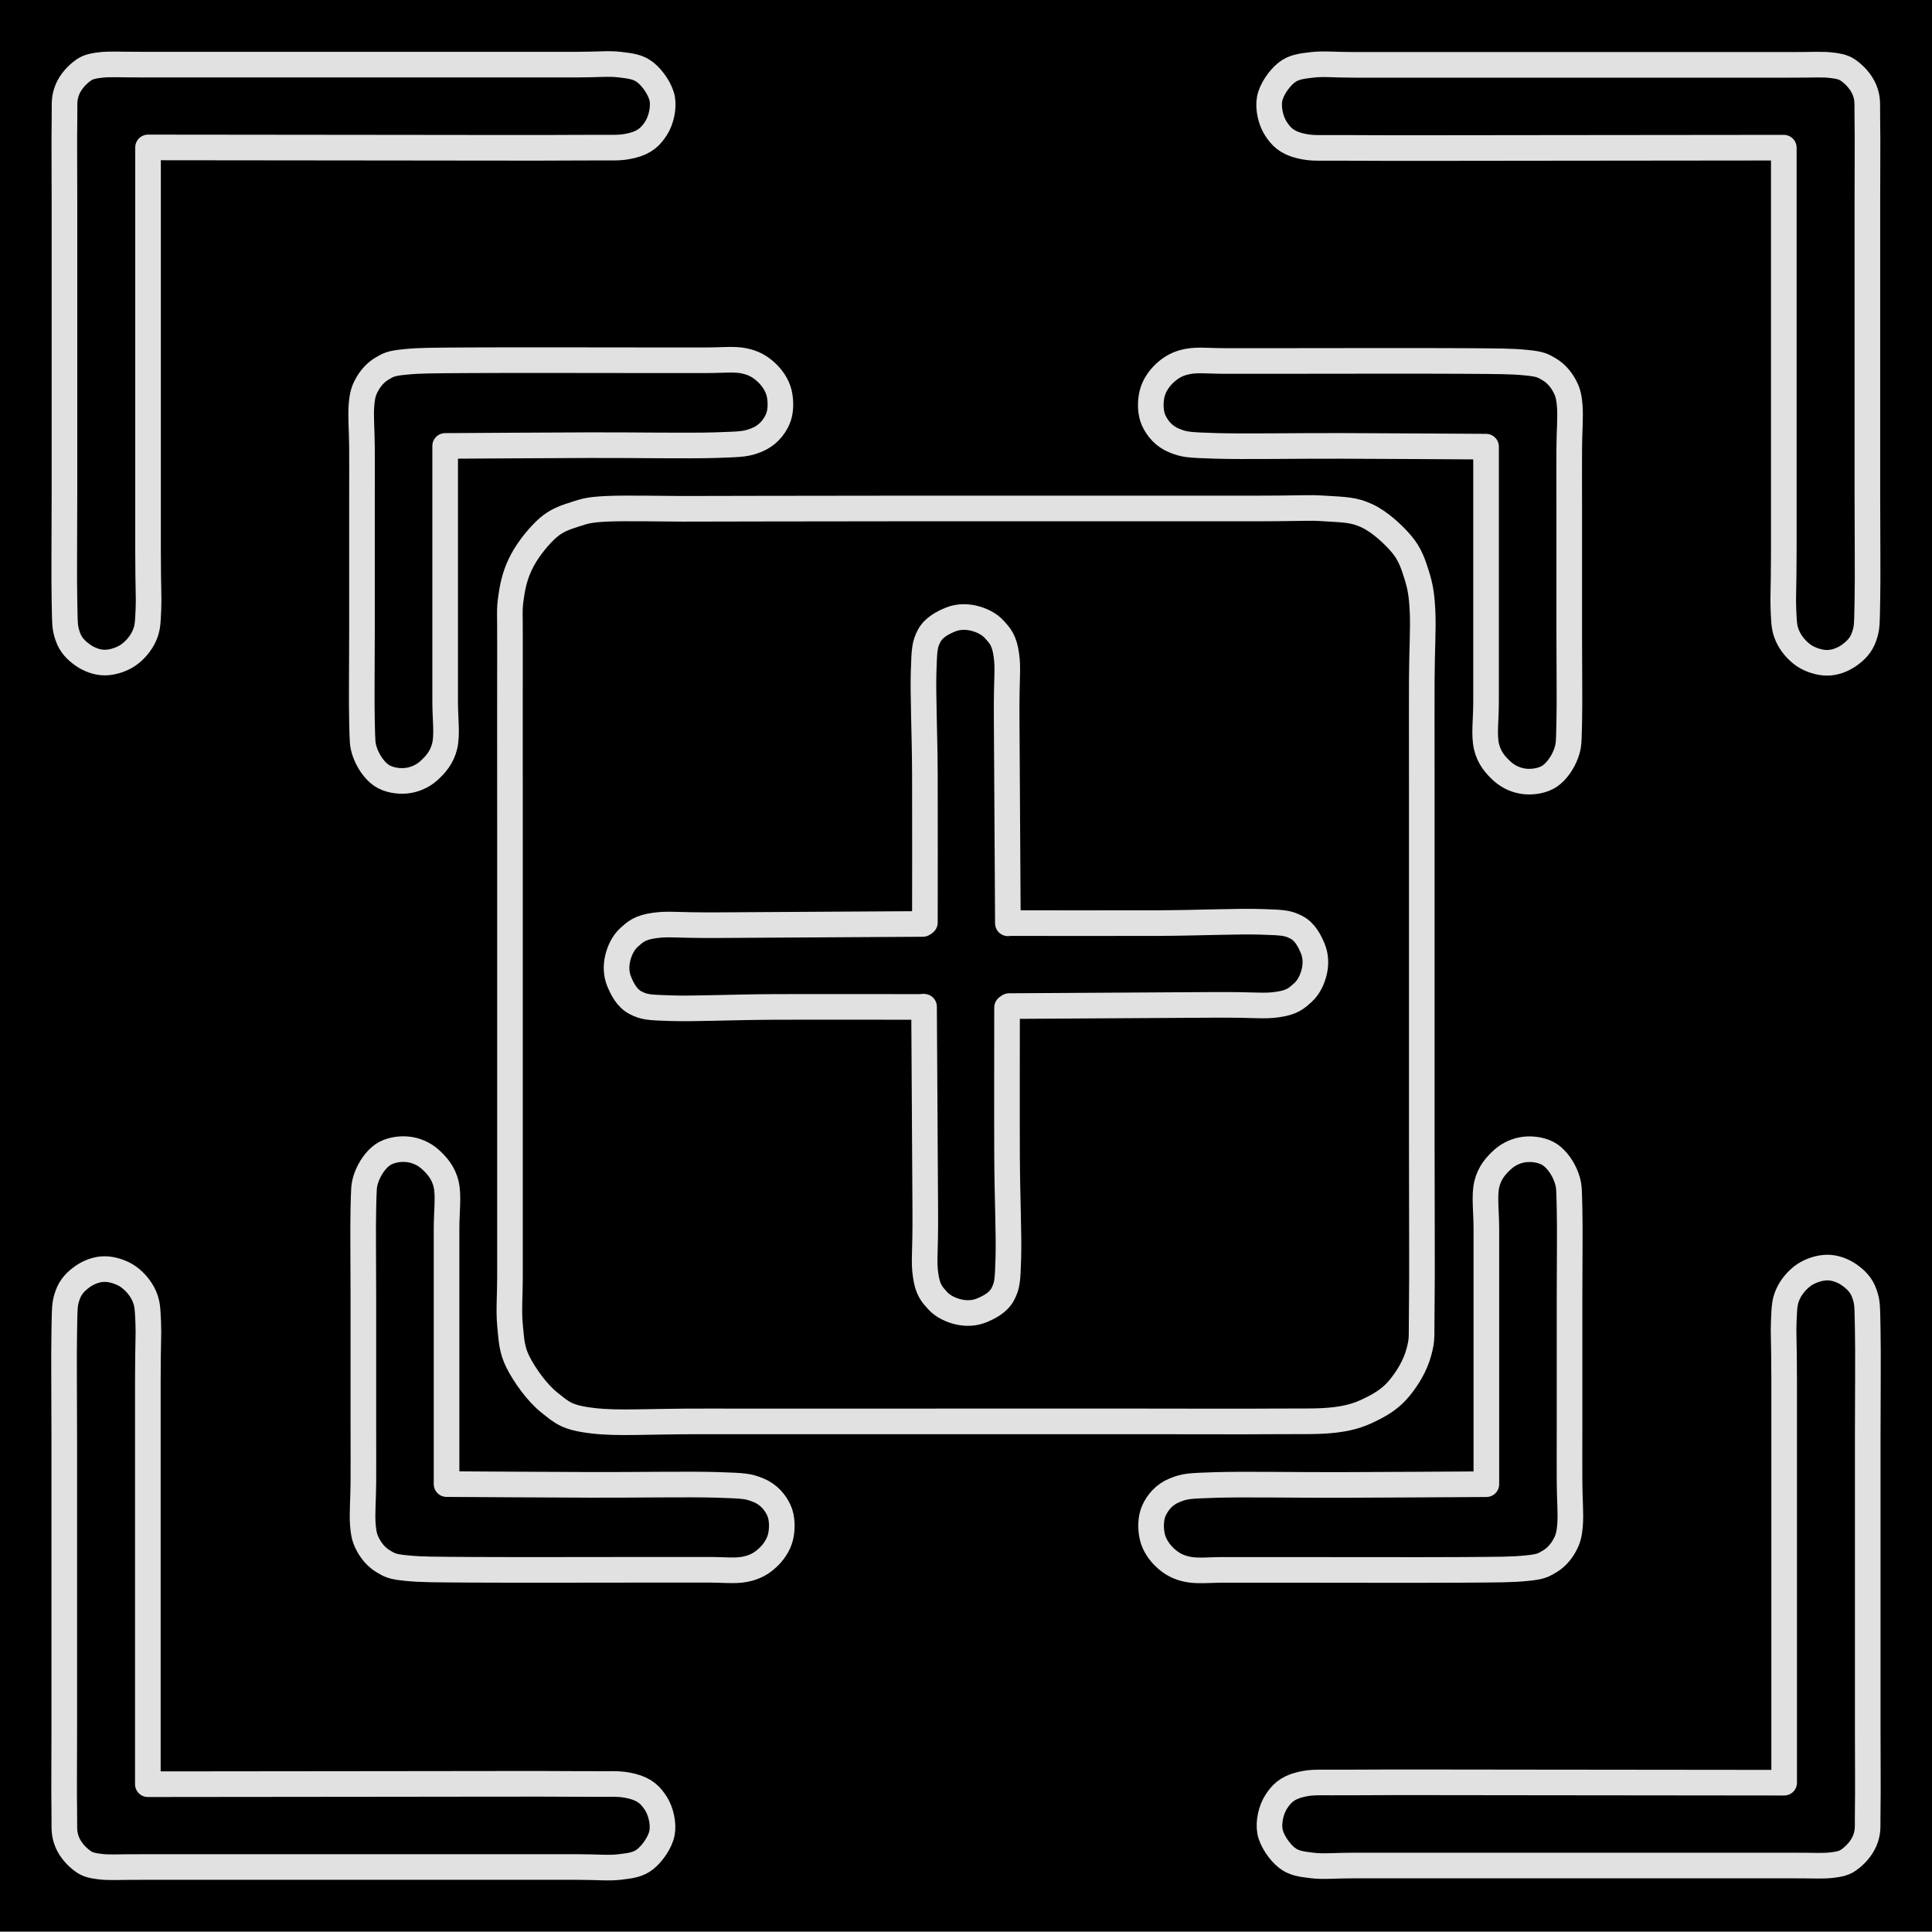 <svg version="1.1" xmlns="http://www.w3.org/2000/svg" viewBox="0 0 301.687 301.63" width="301.687" height="301.63" class="excalidraw-svg"><!-- svg-source:excalidraw --><defs><style class="style-fonts">
      </style></defs><rect x="0" y="0" width="301.687" height="301.63" fill="#000000"></rect><g stroke-linecap="round"><g transform="translate(23.116 23.021) rotate(0 33.619 33.757)"><path d="M0 0 C0 5.17, 0 20.57, 0 31.04 C0 41.51, -0.01 55.98, 0 62.83 C0.01 69.67, 0.15 69.86, 0.06 72.11 C-0.04 74.35, -0.06 75.08, -0.59 76.28 C-1.12 77.48, -2.11 78.61, -3.14 79.31 C-4.18 80, -5.61 80.45, -6.78 80.44 C-7.96 80.44, -9.25 79.95, -10.21 79.26 C-11.17 78.57, -12.08 77.73, -12.55 76.31 C-13.03 74.89, -12.97 74.49, -13.05 70.76 C-13.13 67.03, -13.05 60.67, -13.05 53.92 C-13.05 47.17, -13.05 37.85, -13.05 30.26 C-13.05 22.68, -13.05 14.1, -13.05 8.4 C-13.05 2.71, -13.1 -1.09, -13.05 -3.92 C-13 -6.76, -13.16 -7.32, -12.75 -8.61 C-12.34 -9.9, -11.44 -10.96, -10.59 -11.67 C-9.73 -12.37, -9.27 -12.64, -7.61 -12.85 C-5.96 -13.06, -5.01 -12.92, -0.68 -12.93 C3.65 -12.94, 9.33 -12.93, 18.38 -12.93 C27.43 -12.93, 45.5 -12.93, 53.6 -12.93 C61.7 -12.93, 63.64 -12.93, 66.98 -12.93 C70.32 -12.93, 71.88 -13.14, 73.66 -12.93 C75.45 -12.72, 76.59 -12.57, 77.69 -11.69 C78.8 -10.8, 80.01 -9.07, 80.29 -7.62 C80.56 -6.17, 80.12 -4.22, 79.33 -3 C78.55 -1.78, 77.65 -0.81, 75.57 -0.3 C73.48 0.2, 72.93 -0.02, 66.82 0.04 C60.7 0.09, 50 0.04, 38.86 0.04 C27.73 0.03, 6.48 0.01, 0 0 M0 0 C0 5.17, 0 20.57, 0 31.04 C0 41.51, -0.01 55.98, 0 62.83 C0.01 69.67, 0.15 69.86, 0.06 72.11 C-0.04 74.35, -0.06 75.08, -0.59 76.28 C-1.12 77.48, -2.11 78.61, -3.14 79.31 C-4.18 80, -5.61 80.45, -6.78 80.44 C-7.96 80.44, -9.25 79.95, -10.21 79.26 C-11.17 78.57, -12.08 77.73, -12.55 76.31 C-13.03 74.89, -12.97 74.49, -13.05 70.76 C-13.13 67.03, -13.05 60.67, -13.05 53.92 C-13.05 47.17, -13.05 37.85, -13.05 30.26 C-13.05 22.68, -13.05 14.1, -13.05 8.4 C-13.05 2.71, -13.1 -1.09, -13.05 -3.92 C-13 -6.76, -13.16 -7.32, -12.75 -8.61 C-12.34 -9.9, -11.44 -10.96, -10.59 -11.67 C-9.73 -12.37, -9.27 -12.64, -7.61 -12.85 C-5.96 -13.06, -5.01 -12.92, -0.68 -12.93 C3.65 -12.94, 9.33 -12.93, 18.38 -12.93 C27.43 -12.93, 45.5 -12.93, 53.6 -12.93 C61.7 -12.93, 63.64 -12.93, 66.98 -12.93 C70.32 -12.93, 71.88 -13.14, 73.66 -12.93 C75.45 -12.72, 76.59 -12.57, 77.69 -11.69 C78.8 -10.8, 80.01 -9.07, 80.29 -7.62 C80.56 -6.17, 80.12 -4.22, 79.33 -3 C78.55 -1.78, 77.65 -0.81, 75.57 -0.3 C73.48 0.2, 72.93 -0.02, 66.82 0.04 C60.7 0.09, 50 0.04, 38.86 0.04 C27.73 0.03, 6.48 0.01, 0 0" stroke="#E1E1E1" stroke-width="4" fill="none"></path></g></g><mask></mask><g stroke-linecap="round"><g transform="translate(23.086 278.609) rotate(0 33.619 -33.757)"><path d="M0 0 C0 -5.17, 0 -20.57, 0 -31.04 C0 -41.51, -0.01 -55.98, 0 -62.83 C0.01 -69.67, 0.15 -69.86, 0.06 -72.11 C-0.04 -74.35, -0.06 -75.08, -0.59 -76.28 C-1.12 -77.48, -2.11 -78.61, -3.14 -79.31 C-4.18 -80, -5.61 -80.45, -6.78 -80.44 C-7.96 -80.44, -9.25 -79.95, -10.21 -79.26 C-11.17 -78.57, -12.08 -77.73, -12.55 -76.31 C-13.03 -74.89, -12.97 -74.49, -13.05 -70.76 C-13.13 -67.03, -13.05 -60.67, -13.05 -53.92 C-13.05 -47.17, -13.05 -37.85, -13.05 -30.26 C-13.05 -22.68, -13.05 -14.1, -13.05 -8.4 C-13.05 -2.71, -13.1 1.09, -13.05 3.92 C-13 6.76, -13.16 7.32, -12.75 8.61 C-12.34 9.9, -11.44 10.96, -10.59 11.67 C-9.73 12.37, -9.27 12.64, -7.61 12.85 C-5.96 13.06, -5.01 12.92, -0.68 12.93 C3.65 12.94, 9.33 12.93, 18.38 12.93 C27.43 12.93, 45.5 12.93, 53.6 12.93 C61.7 12.93, 63.64 12.93, 66.98 12.93 C70.32 12.93, 71.88 13.14, 73.66 12.93 C75.45 12.72, 76.59 12.57, 77.69 11.69 C78.8 10.8, 80.01 9.07, 80.29 7.62 C80.56 6.17, 80.12 4.22, 79.33 3 C78.55 1.78, 77.65 0.81, 75.57 0.3 C73.48 -0.2, 72.93 0.02, 66.82 -0.04 C60.7 -0.09, 50 -0.04, 38.86 -0.04 C27.73 -0.03, 6.48 -0.01, 0 0 M0 0 C0 -5.17, 0 -20.57, 0 -31.04 C0 -41.51, -0.01 -55.98, 0 -62.83 C0.01 -69.67, 0.15 -69.86, 0.06 -72.11 C-0.04 -74.35, -0.06 -75.08, -0.59 -76.28 C-1.12 -77.48, -2.11 -78.61, -3.14 -79.31 C-4.18 -80, -5.61 -80.45, -6.78 -80.44 C-7.96 -80.44, -9.25 -79.95, -10.21 -79.26 C-11.17 -78.57, -12.08 -77.73, -12.55 -76.31 C-13.03 -74.89, -12.97 -74.49, -13.05 -70.76 C-13.13 -67.03, -13.05 -60.67, -13.05 -53.92 C-13.05 -47.17, -13.05 -37.85, -13.05 -30.26 C-13.05 -22.68, -13.05 -14.1, -13.05 -8.4 C-13.05 -2.71, -13.1 1.09, -13.05 3.92 C-13 6.76, -13.16 7.32, -12.75 8.61 C-12.34 9.9, -11.44 10.96, -10.59 11.67 C-9.73 12.37, -9.27 12.64, -7.61 12.85 C-5.96 13.06, -5.01 12.92, -0.68 12.93 C3.65 12.94, 9.33 12.93, 18.38 12.93 C27.43 12.93, 45.5 12.93, 53.6 12.93 C61.7 12.93, 63.64 12.93, 66.98 12.93 C70.32 12.93, 71.88 13.14, 73.66 12.93 C75.45 12.72, 76.59 12.57, 77.69 11.69 C78.8 10.8, 80.01 9.07, 80.29 7.62 C80.56 6.17, 80.12 4.22, 79.33 3 C78.55 1.78, 77.65 0.81, 75.57 0.3 C73.48 -0.2, 72.93 0.02, 66.82 -0.04 C60.7 -0.09, 50 -0.04, 38.86 -0.04 C27.73 -0.03, 6.48 -0.01, 0 0" stroke="#E1E1E1" stroke-width="4" fill="none"></path></g></g><mask></mask><g stroke-linecap="round"><g transform="translate(278.601 278.373) rotate(0 -33.619 -33.757)"><path d="M0 0 C0 -5.17, 0 -20.57, 0 -31.04 C0 -41.51, 0.01 -55.98, 0 -62.83 C-0.01 -69.67, -0.15 -69.86, -0.06 -72.11 C0.04 -74.35, 0.06 -75.08, 0.59 -76.28 C1.12 -77.48, 2.11 -78.61, 3.14 -79.31 C4.18 -80, 5.61 -80.45, 6.78 -80.44 C7.96 -80.44, 9.25 -79.95, 10.21 -79.26 C11.17 -78.57, 12.08 -77.73, 12.55 -76.31 C13.03 -74.89, 12.97 -74.49, 13.05 -70.76 C13.13 -67.03, 13.05 -60.67, 13.05 -53.92 C13.05 -47.17, 13.05 -37.85, 13.05 -30.26 C13.05 -22.68, 13.05 -14.1, 13.05 -8.4 C13.05 -2.71, 13.1 1.09, 13.05 3.92 C13 6.76, 13.16 7.32, 12.75 8.61 C12.34 9.9, 11.44 10.96, 10.59 11.67 C9.73 12.37, 9.27 12.64, 7.61 12.85 C5.96 13.06, 5.01 12.92, 0.68 12.93 C-3.65 12.94, -9.33 12.93, -18.38 12.93 C-27.43 12.93, -45.5 12.93, -53.6 12.93 C-61.7 12.93, -63.64 12.93, -66.98 12.93 C-70.32 12.93, -71.88 13.14, -73.66 12.93 C-75.45 12.72, -76.59 12.57, -77.69 11.69 C-78.8 10.8, -80.01 9.07, -80.29 7.62 C-80.56 6.17, -80.12 4.22, -79.33 3 C-78.55 1.78, -77.65 0.81, -75.57 0.3 C-73.48 -0.2, -72.93 0.02, -66.82 -0.04 C-60.7 -0.09, -50 -0.04, -38.86 -0.04 C-27.73 -0.03, -6.48 -0.01, 0 0 M0 0 C0 -5.17, 0 -20.57, 0 -31.04 C0 -41.51, 0.01 -55.98, 0 -62.83 C-0.01 -69.67, -0.15 -69.86, -0.06 -72.11 C0.04 -74.35, 0.06 -75.08, 0.59 -76.28 C1.12 -77.48, 2.11 -78.61, 3.14 -79.31 C4.18 -80, 5.61 -80.45, 6.78 -80.44 C7.96 -80.44, 9.25 -79.95, 10.21 -79.26 C11.17 -78.57, 12.08 -77.73, 12.55 -76.31 C13.03 -74.89, 12.97 -74.49, 13.05 -70.76 C13.13 -67.03, 13.05 -60.67, 13.05 -53.92 C13.05 -47.17, 13.05 -37.85, 13.05 -30.26 C13.05 -22.68, 13.05 -14.1, 13.05 -8.4 C13.05 -2.71, 13.1 1.09, 13.05 3.92 C13 6.76, 13.16 7.32, 12.75 8.61 C12.34 9.9, 11.44 10.96, 10.59 11.67 C9.73 12.37, 9.27 12.64, 7.61 12.85 C5.96 13.06, 5.01 12.92, 0.68 12.93 C-3.65 12.94, -9.33 12.93, -18.38 12.93 C-27.43 12.93, -45.5 12.93, -53.6 12.93 C-61.7 12.93, -63.64 12.93, -66.98 12.93 C-70.32 12.93, -71.88 13.14, -73.66 12.93 C-75.45 12.72, -76.59 12.57, -77.69 11.69 C-78.8 10.8, -80.01 9.07, -80.29 7.62 C-80.56 6.17, -80.12 4.22, -79.33 3 C-78.55 1.78, -77.65 0.81, -75.57 0.3 C-73.48 -0.2, -72.93 0.02, -66.82 -0.04 C-60.7 -0.09, -50 -0.04, -38.86 -0.04 C-27.73 -0.03, -6.48 -0.01, 0 0" stroke="#E1E1E1" stroke-width="4" fill="none"></path></g></g><mask></mask><g stroke-linecap="round"><g transform="translate(278.546 23.059) rotate(0 -33.619 33.757)"><path d="M0 0 C0 5.17, 0 20.57, 0 31.04 C0 41.51, 0.01 55.98, 0 62.83 C-0.01 69.67, -0.15 69.86, -0.06 72.11 C0.04 74.35, 0.06 75.08, 0.59 76.28 C1.12 77.48, 2.11 78.61, 3.14 79.31 C4.18 80, 5.61 80.45, 6.78 80.44 C7.96 80.44, 9.25 79.95, 10.21 79.26 C11.17 78.57, 12.08 77.73, 12.55 76.31 C13.03 74.89, 12.97 74.49, 13.05 70.76 C13.13 67.03, 13.05 60.67, 13.05 53.92 C13.05 47.17, 13.05 37.85, 13.05 30.26 C13.05 22.68, 13.05 14.1, 13.05 8.4 C13.05 2.71, 13.1 -1.09, 13.05 -3.92 C13 -6.76, 13.16 -7.32, 12.75 -8.61 C12.34 -9.9, 11.44 -10.96, 10.59 -11.67 C9.73 -12.37, 9.27 -12.64, 7.61 -12.85 C5.96 -13.06, 5.01 -12.92, 0.68 -12.93 C-3.65 -12.94, -9.33 -12.93, -18.38 -12.93 C-27.43 -12.93, -45.5 -12.93, -53.6 -12.93 C-61.7 -12.93, -63.64 -12.93, -66.98 -12.93 C-70.32 -12.93, -71.88 -13.14, -73.66 -12.93 C-75.45 -12.72, -76.59 -12.57, -77.69 -11.69 C-78.8 -10.8, -80.01 -9.07, -80.29 -7.62 C-80.56 -6.17, -80.12 -4.22, -79.33 -3 C-78.55 -1.78, -77.65 -0.81, -75.57 -0.3 C-73.48 0.2, -72.93 -0.02, -66.82 0.04 C-60.7 0.09, -50 0.04, -38.86 0.04 C-27.73 0.03, -6.48 0.01, 0 0 M0 0 C0 5.17, 0 20.57, 0 31.04 C0 41.51, 0.01 55.98, 0 62.83 C-0.01 69.67, -0.15 69.86, -0.06 72.11 C0.04 74.35, 0.06 75.08, 0.59 76.28 C1.12 77.48, 2.11 78.61, 3.14 79.31 C4.18 80, 5.61 80.45, 6.78 80.44 C7.96 80.44, 9.25 79.95, 10.21 79.26 C11.17 78.57, 12.08 77.73, 12.55 76.31 C13.03 74.89, 12.97 74.49, 13.05 70.76 C13.13 67.03, 13.05 60.67, 13.05 53.92 C13.05 47.17, 13.05 37.85, 13.05 30.26 C13.05 22.68, 13.05 14.1, 13.05 8.4 C13.05 2.71, 13.1 -1.09, 13.05 -3.92 C13 -6.76, 13.16 -7.32, 12.75 -8.61 C12.34 -9.9, 11.44 -10.96, 10.59 -11.67 C9.73 -12.37, 9.27 -12.64, 7.61 -12.85 C5.96 -13.06, 5.01 -12.92, 0.68 -12.93 C-3.65 -12.94, -9.33 -12.93, -18.38 -12.93 C-27.43 -12.93, -45.5 -12.93, -53.6 -12.93 C-61.7 -12.93, -63.64 -12.93, -66.98 -12.93 C-70.32 -12.93, -71.88 -13.14, -73.66 -12.93 C-75.45 -12.72, -76.59 -12.57, -77.69 -11.69 C-78.8 -10.8, -80.01 -9.07, -80.29 -7.62 C-80.56 -6.17, -80.12 -4.22, -79.33 -3 C-78.55 -1.78, -77.65 -0.81, -75.57 -0.3 C-73.48 0.2, -72.93 -0.02, -66.82 0.04 C-60.7 0.09, -50 0.04, -38.86 0.04 C-27.73 0.03, -6.48 0.01, 0 0" stroke="#E1E1E1" stroke-width="4" fill="none"></path></g></g><mask></mask><g stroke-linecap="round"><g transform="translate(232.051 69.747) rotate(0 -19.538 19.453)"><path d="M0 0 C0 4.99, 0 23.31, 0 29.94 C0 36.56, -0.01 36.94, 0 39.76 C0.01 42.58, -0.36 45.02, 0.07 46.84 C0.5 48.67, 1.56 49.82, 2.57 50.73 C3.57 51.63, 4.89 52.17, 6.12 52.28 C7.35 52.4, 8.89 52.16, 9.95 51.44 C11.01 50.71, 11.97 49.35, 12.48 47.96 C12.98 46.56, 12.9 46.16, 12.99 43.05 C13.07 39.94, 12.99 34.9, 12.99 29.28 C12.99 23.66, 12.99 14.15, 12.99 9.32 C12.99 4.49, 12.97 2.9, 12.99 0.29 C13 -2.32, 13.21 -4.68, 13.07 -6.34 C12.94 -7.99, 12.71 -8.67, 12.18 -9.62 C11.65 -10.57, 10.89 -11.46, 9.9 -12.05 C8.91 -12.63, 8.57 -12.9, 6.24 -13.12 C3.91 -13.35, 2.25 -13.34, -4.06 -13.38 C-10.37 -13.42, -25.49 -13.38, -31.61 -13.38 C-37.72 -13.38, -38.23 -13.39, -40.73 -13.38 C-43.23 -13.37, -45.04 -13.61, -46.6 -13.3 C-48.16 -13, -49.18 -12.38, -50.1 -11.54 C-51.03 -10.7, -51.85 -9.51, -52.15 -8.26 C-52.45 -7.01, -52.46 -5.27, -51.88 -4.06 C-51.31 -2.84, -50.31 -1.61, -48.69 -0.95 C-47.07 -0.3, -46.53 -0.26, -42.19 -0.12 C-37.85 0.01, -29.68 -0.14, -22.65 -0.12 C-15.62 -0.1, -3.77 -0.02, 0 0 M0 0 C0 4.99, 0 23.31, 0 29.94 C0 36.56, -0.01 36.94, 0 39.76 C0.01 42.58, -0.36 45.02, 0.07 46.84 C0.5 48.67, 1.56 49.82, 2.57 50.73 C3.57 51.63, 4.89 52.17, 6.12 52.28 C7.35 52.4, 8.89 52.16, 9.95 51.44 C11.01 50.71, 11.97 49.35, 12.48 47.96 C12.98 46.56, 12.9 46.16, 12.99 43.05 C13.07 39.94, 12.99 34.9, 12.99 29.28 C12.99 23.66, 12.99 14.15, 12.99 9.32 C12.99 4.49, 12.97 2.9, 12.99 0.29 C13 -2.32, 13.21 -4.68, 13.07 -6.34 C12.94 -7.99, 12.71 -8.67, 12.18 -9.62 C11.65 -10.57, 10.89 -11.46, 9.9 -12.05 C8.91 -12.63, 8.57 -12.9, 6.24 -13.12 C3.91 -13.35, 2.25 -13.34, -4.06 -13.38 C-10.37 -13.42, -25.49 -13.38, -31.61 -13.38 C-37.72 -13.38, -38.23 -13.39, -40.73 -13.38 C-43.23 -13.37, -45.04 -13.61, -46.6 -13.3 C-48.16 -13, -49.18 -12.38, -50.1 -11.54 C-51.03 -10.7, -51.85 -9.51, -52.15 -8.26 C-52.45 -7.01, -52.46 -5.27, -51.88 -4.06 C-51.31 -2.84, -50.31 -1.61, -48.69 -0.95 C-47.07 -0.3, -46.53 -0.26, -42.19 -0.12 C-37.85 0.01, -29.68 -0.14, -22.65 -0.12 C-15.62 -0.1, -3.77 -0.02, 0 0" stroke="#E1E1E1" stroke-width="4" fill="none"></path></g></g><mask></mask><g stroke-linecap="round"><g transform="translate(232.099 231.76) rotate(0 -19.538 -19.453)"><path d="M0 0 C0 -4.99, 0 -23.31, 0 -29.94 C0 -36.56, -0.01 -36.94, 0 -39.76 C0.01 -42.58, -0.36 -45.02, 0.07 -46.84 C0.5 -48.67, 1.56 -49.82, 2.57 -50.73 C3.57 -51.63, 4.89 -52.17, 6.12 -52.28 C7.35 -52.4, 8.89 -52.16, 9.95 -51.44 C11.01 -50.71, 11.97 -49.35, 12.48 -47.96 C12.98 -46.56, 12.9 -46.16, 12.99 -43.05 C13.07 -39.94, 12.99 -34.9, 12.99 -29.28 C12.99 -23.66, 12.99 -14.15, 12.99 -9.32 C12.99 -4.49, 12.97 -2.9, 12.99 -0.29 C13 2.32, 13.21 4.68, 13.07 6.34 C12.94 7.99, 12.71 8.67, 12.18 9.62 C11.65 10.57, 10.89 11.46, 9.9 12.05 C8.91 12.63, 8.57 12.9, 6.24 13.12 C3.91 13.35, 2.25 13.34, -4.06 13.38 C-10.37 13.42, -25.49 13.38, -31.61 13.38 C-37.72 13.38, -38.23 13.39, -40.73 13.38 C-43.23 13.37, -45.04 13.61, -46.6 13.3 C-48.16 13, -49.18 12.38, -50.1 11.54 C-51.03 10.7, -51.85 9.51, -52.15 8.26 C-52.45 7.01, -52.46 5.27, -51.88 4.06 C-51.31 2.84, -50.31 1.61, -48.69 0.95 C-47.07 0.3, -46.53 0.26, -42.19 0.12 C-37.85 -0.01, -29.68 0.14, -22.65 0.12 C-15.62 0.1, -3.77 0.02, 0 0 M0 0 C0 -4.99, 0 -23.31, 0 -29.94 C0 -36.56, -0.01 -36.94, 0 -39.76 C0.01 -42.58, -0.36 -45.02, 0.07 -46.84 C0.5 -48.67, 1.56 -49.82, 2.57 -50.73 C3.57 -51.63, 4.89 -52.17, 6.12 -52.28 C7.35 -52.4, 8.89 -52.16, 9.95 -51.44 C11.01 -50.71, 11.97 -49.35, 12.48 -47.96 C12.98 -46.56, 12.9 -46.16, 12.99 -43.05 C13.07 -39.94, 12.99 -34.9, 12.99 -29.28 C12.99 -23.66, 12.99 -14.15, 12.99 -9.32 C12.99 -4.49, 12.97 -2.9, 12.99 -0.29 C13 2.32, 13.21 4.68, 13.07 6.34 C12.94 7.99, 12.71 8.67, 12.18 9.62 C11.65 10.57, 10.89 11.46, 9.9 12.05 C8.91 12.63, 8.57 12.9, 6.24 13.12 C3.91 13.35, 2.25 13.34, -4.06 13.38 C-10.37 13.42, -25.49 13.38, -31.61 13.38 C-37.72 13.38, -38.23 13.39, -40.73 13.38 C-43.23 13.37, -45.04 13.61, -46.6 13.3 C-48.16 13, -49.18 12.38, -50.1 11.54 C-51.03 10.7, -51.85 9.51, -52.15 8.26 C-52.45 7.01, -52.46 5.27, -51.88 4.06 C-51.31 2.84, -50.31 1.61, -48.69 0.95 C-47.07 0.3, -46.53 0.26, -42.19 0.12 C-37.85 -0.01, -29.68 0.14, -22.65 0.12 C-15.62 0.1, -3.77 0.02, 0 0" stroke="#E1E1E1" stroke-width="4" fill="none"></path></g></g><mask></mask><g stroke-linecap="round"><g transform="translate(69.731 231.746) rotate(0 19.538 -19.453)"><path d="M0 0 C0 -4.99, 0 -23.31, 0 -29.94 C0 -36.56, 0.01 -36.94, 0 -39.76 C-0.01 -42.58, 0.36 -45.02, -0.07 -46.84 C-0.5 -48.67, -1.56 -49.82, -2.57 -50.73 C-3.57 -51.63, -4.89 -52.17, -6.12 -52.28 C-7.35 -52.4, -8.89 -52.16, -9.95 -51.44 C-11.01 -50.71, -11.97 -49.35, -12.48 -47.96 C-12.98 -46.56, -12.9 -46.16, -12.99 -43.05 C-13.07 -39.94, -12.99 -34.9, -12.99 -29.28 C-12.99 -23.66, -12.99 -14.15, -12.99 -9.32 C-12.99 -4.49, -12.97 -2.9, -12.99 -0.29 C-13 2.32, -13.21 4.68, -13.07 6.34 C-12.94 7.99, -12.71 8.67, -12.18 9.62 C-11.65 10.57, -10.89 11.46, -9.9 12.05 C-8.91 12.63, -8.57 12.9, -6.24 13.12 C-3.91 13.35, -2.25 13.34, 4.06 13.38 C10.37 13.42, 25.49 13.38, 31.61 13.38 C37.72 13.38, 38.23 13.39, 40.73 13.38 C43.23 13.37, 45.04 13.61, 46.6 13.3 C48.16 13, 49.18 12.38, 50.1 11.54 C51.03 10.7, 51.85 9.51, 52.15 8.26 C52.45 7.01, 52.46 5.27, 51.88 4.06 C51.31 2.84, 50.31 1.61, 48.69 0.95 C47.07 0.3, 46.53 0.26, 42.19 0.12 C37.85 -0.01, 29.68 0.14, 22.65 0.12 C15.62 0.1, 3.77 0.02, 0 0 M0 0 C0 -4.99, 0 -23.31, 0 -29.94 C0 -36.56, 0.01 -36.94, 0 -39.76 C-0.01 -42.58, 0.36 -45.02, -0.07 -46.84 C-0.5 -48.67, -1.56 -49.82, -2.57 -50.73 C-3.57 -51.63, -4.89 -52.17, -6.12 -52.28 C-7.35 -52.4, -8.89 -52.16, -9.95 -51.44 C-11.01 -50.71, -11.97 -49.35, -12.48 -47.96 C-12.98 -46.56, -12.9 -46.16, -12.99 -43.05 C-13.07 -39.94, -12.99 -34.9, -12.99 -29.28 C-12.99 -23.66, -12.99 -14.15, -12.99 -9.32 C-12.99 -4.49, -12.97 -2.9, -12.99 -0.29 C-13 2.32, -13.21 4.68, -13.07 6.34 C-12.94 7.99, -12.71 8.67, -12.18 9.62 C-11.65 10.57, -10.89 11.46, -9.9 12.05 C-8.91 12.63, -8.57 12.9, -6.24 13.12 C-3.91 13.35, -2.25 13.34, 4.06 13.38 C10.37 13.42, 25.49 13.38, 31.61 13.38 C37.72 13.38, 38.23 13.39, 40.73 13.38 C43.23 13.37, 45.04 13.61, 46.6 13.3 C48.16 13, 49.18 12.38, 50.1 11.54 C51.03 10.7, 51.85 9.51, 52.15 8.26 C52.45 7.01, 52.46 5.27, 51.88 4.06 C51.31 2.84, 50.31 1.61, 48.69 0.95 C47.07 0.3, 46.53 0.26, 42.19 0.12 C37.85 -0.01, 29.68 0.14, 22.65 0.12 C15.62 0.1, 3.77 0.02, 0 0" stroke="#E1E1E1" stroke-width="4" fill="none"></path></g></g><mask></mask><g stroke-linecap="round"><g transform="translate(69.513 69.634) rotate(0 19.538 19.453)"><path d="M0 0 C0 4.99, 0 23.31, 0 29.94 C0 36.56, 0.01 36.94, 0 39.76 C-0.01 42.58, 0.36 45.02, -0.07 46.84 C-0.5 48.67, -1.56 49.82, -2.57 50.73 C-3.57 51.63, -4.89 52.17, -6.12 52.28 C-7.35 52.4, -8.89 52.16, -9.95 51.44 C-11.01 50.71, -11.97 49.35, -12.48 47.96 C-12.98 46.56, -12.9 46.16, -12.99 43.05 C-13.07 39.94, -12.99 34.9, -12.99 29.28 C-12.99 23.66, -12.99 14.15, -12.99 9.32 C-12.99 4.49, -12.97 2.9, -12.99 0.29 C-13 -2.32, -13.21 -4.68, -13.07 -6.34 C-12.94 -7.99, -12.71 -8.67, -12.18 -9.62 C-11.65 -10.57, -10.89 -11.46, -9.9 -12.05 C-8.91 -12.63, -8.57 -12.9, -6.24 -13.12 C-3.91 -13.35, -2.25 -13.34, 4.06 -13.38 C10.37 -13.42, 25.49 -13.38, 31.61 -13.38 C37.72 -13.38, 38.23 -13.39, 40.73 -13.38 C43.23 -13.37, 45.04 -13.61, 46.6 -13.3 C48.16 -13, 49.18 -12.38, 50.1 -11.54 C51.03 -10.7, 51.85 -9.51, 52.15 -8.26 C52.45 -7.01, 52.46 -5.27, 51.88 -4.06 C51.31 -2.84, 50.31 -1.61, 48.69 -0.95 C47.07 -0.3, 46.53 -0.26, 42.19 -0.12 C37.85 0.01, 29.68 -0.14, 22.65 -0.12 C15.62 -0.1, 3.77 -0.02, 0 0 M0 0 C0 4.99, 0 23.31, 0 29.94 C0 36.56, 0.01 36.94, 0 39.76 C-0.01 42.58, 0.36 45.02, -0.07 46.84 C-0.5 48.67, -1.56 49.82, -2.57 50.73 C-3.57 51.63, -4.89 52.17, -6.12 52.28 C-7.35 52.4, -8.89 52.16, -9.95 51.44 C-11.01 50.71, -11.97 49.35, -12.48 47.96 C-12.98 46.56, -12.9 46.16, -12.99 43.05 C-13.07 39.94, -12.99 34.9, -12.99 29.28 C-12.99 23.66, -12.99 14.15, -12.99 9.32 C-12.99 4.49, -12.97 2.9, -12.99 0.29 C-13 -2.32, -13.21 -4.68, -13.07 -6.34 C-12.94 -7.99, -12.71 -8.67, -12.18 -9.62 C-11.65 -10.57, -10.89 -11.46, -9.9 -12.05 C-8.91 -12.63, -8.57 -12.9, -6.24 -13.12 C-3.91 -13.35, -2.25 -13.34, 4.06 -13.38 C10.37 -13.42, 25.49 -13.38, 31.61 -13.38 C37.72 -13.38, 38.23 -13.39, 40.73 -13.38 C43.23 -13.37, 45.04 -13.61, 46.6 -13.3 C48.16 -13, 49.18 -12.38, 50.1 -11.54 C51.03 -10.7, 51.85 -9.51, 52.15 -8.26 C52.45 -7.01, 52.46 -5.27, 51.88 -4.06 C51.31 -2.84, 50.31 -1.61, 48.69 -0.95 C47.07 -0.3, 46.53 -0.26, 42.19 -0.12 C37.85 0.01, 29.68 -0.14, 22.65 -0.12 C15.62 -0.1, 3.77 -0.02, 0 0" stroke="#E1E1E1" stroke-width="4" fill="none"></path></g></g><mask></mask><g stroke-linecap="round"><g transform="translate(106.355 79.453) rotate(0 44.533 71.223)"><path d="M0 0 C-1.94 0, -8.89 -0.14, -11.64 0 C-14.4 0.14, -15 0.35, -16.51 0.84 C-18.03 1.33, -19.39 1.76, -20.76 2.95 C-22.13 4.14, -23.79 6.18, -24.76 7.98 C-25.72 9.78, -26.22 11.42, -26.54 13.73 C-26.87 16.04, -26.69 15.62, -26.72 21.84 C-26.74 28.07, -26.72 36.41, -26.72 51.08 C-26.72 65.75, -26.72 98.39, -26.72 109.86 C-26.72 121.33, -26.72 116.98, -26.72 119.91 C-26.72 122.84, -26.93 125.21, -26.72 127.44 C-26.5 129.67, -26.48 131.26, -25.45 133.29 C-24.42 135.31, -22.47 138.07, -20.53 139.59 C-18.6 141.11, -17.91 141.91, -13.84 142.39 C-9.77 142.88, -5.51 142.48, 3.9 142.5 C13.32 142.52, 31.34 142.5, 42.65 142.5 C53.97 142.5, 63.51 142.5, 71.77 142.5 C80.04 142.5, 87.16 142.54, 92.24 142.5 C97.32 142.46, 99.63 142.58, 102.24 142.25 C104.85 141.92, 106.26 141.35, 107.91 140.52 C109.56 139.7, 110.94 138.79, 112.16 137.31 C113.38 135.83, 114.63 133.86, 115.21 131.66 C115.8 129.46, 115.58 129.54, 115.66 124.12 C115.73 118.69, 115.66 112.47, 115.66 99.13 C115.66 85.79, 115.66 56.16, 115.66 44.08 C115.66 32.01, 115.64 31.36, 115.66 26.68 C115.68 22.01, 115.91 18.75, 115.78 16.02 C115.65 13.29, 115.4 12.07, 114.86 10.32 C114.31 8.57, 113.81 7.07, 112.52 5.53 C111.22 3.99, 109.1 2.02, 107.1 1.09 C105.1 0.16, 103.74 0.14, 100.51 -0.05 C97.28 -0.24, 99.08 -0.05, 87.71 -0.05 C76.34 -0.05, 46.91 -0.06, 32.3 -0.05 C17.68 -0.04, 5.38 -0.01, 0 0 M0 0 C-1.94 0, -8.89 -0.14, -11.64 0 C-14.4 0.14, -15 0.35, -16.51 0.84 C-18.03 1.33, -19.39 1.76, -20.76 2.95 C-22.13 4.14, -23.79 6.18, -24.76 7.98 C-25.72 9.78, -26.22 11.42, -26.54 13.73 C-26.87 16.04, -26.69 15.62, -26.72 21.84 C-26.74 28.07, -26.72 36.41, -26.72 51.08 C-26.72 65.75, -26.72 98.39, -26.72 109.86 C-26.72 121.33, -26.72 116.98, -26.72 119.91 C-26.72 122.84, -26.93 125.21, -26.72 127.44 C-26.5 129.67, -26.48 131.26, -25.45 133.29 C-24.42 135.31, -22.47 138.07, -20.53 139.59 C-18.6 141.11, -17.91 141.91, -13.84 142.39 C-9.77 142.88, -5.51 142.48, 3.9 142.5 C13.32 142.52, 31.34 142.5, 42.65 142.5 C53.97 142.5, 63.51 142.5, 71.77 142.5 C80.04 142.5, 87.16 142.54, 92.24 142.5 C97.32 142.46, 99.63 142.58, 102.24 142.25 C104.85 141.92, 106.26 141.35, 107.91 140.52 C109.56 139.7, 110.94 138.79, 112.16 137.31 C113.38 135.83, 114.63 133.86, 115.21 131.66 C115.8 129.46, 115.58 129.54, 115.66 124.12 C115.73 118.69, 115.66 112.47, 115.66 99.13 C115.66 85.79, 115.66 56.16, 115.66 44.08 C115.66 32.01, 115.64 31.36, 115.66 26.68 C115.68 22.01, 115.91 18.75, 115.78 16.02 C115.65 13.29, 115.4 12.07, 114.86 10.32 C114.31 8.57, 113.81 7.07, 112.52 5.53 C111.22 3.99, 109.1 2.02, 107.1 1.09 C105.1 0.16, 103.74 0.14, 100.51 -0.05 C97.28 -0.24, 99.08 -0.05, 87.71 -0.05 C76.34 -0.05, 46.91 -0.06, 32.3 -0.05 C17.68 -0.04, 5.38 -0.01, 0 0" stroke="#E1E1E1" stroke-width="4" fill="none"></path></g></g><mask></mask><g stroke-linecap="round"><g transform="translate(144.424 144.056) rotate(0 6.381 -23.709)"><path d="M0 0 C0 -3.86, 0.03 -16.65, 0 -23.17 C-0.03 -29.69, -0.31 -35.52, -0.2 -39.12 C-0.09 -42.71, -0.04 -43.38, 0.66 -44.75 C1.37 -46.12, 2.88 -46.85, 4.02 -47.32 C5.17 -47.78, 6.42 -47.8, 7.56 -47.54 C8.69 -47.28, 10 -46.71, 10.86 -45.75 C11.72 -44.79, 12.4 -44.1, 12.72 -41.78 C13.04 -39.46, 12.73 -38.81, 12.77 -31.83 C12.81 -24.85, 12.93 -5.2, 12.96 0.12 M0 0 C0 -3.86, 0.03 -16.65, 0 -23.17 C-0.03 -29.69, -0.31 -35.52, -0.2 -39.12 C-0.09 -42.71, -0.04 -43.38, 0.66 -44.75 C1.37 -46.12, 2.88 -46.85, 4.02 -47.32 C5.17 -47.78, 6.42 -47.8, 7.56 -47.54 C8.69 -47.28, 10 -46.71, 10.86 -45.75 C11.72 -44.79, 12.4 -44.1, 12.72 -41.78 C13.04 -39.46, 12.73 -38.81, 12.77 -31.83 C12.81 -24.85, 12.93 -5.2, 12.96 0.12" stroke="#E1E1E1" stroke-width="4" fill="none"></path></g></g><mask></mask><g stroke-linecap="round"><g transform="translate(113.895 174.565) rotate(270 6.381 -23.709)"><path d="M0 0 C0 -3.86, 0.03 -16.65, 0 -23.17 C-0.03 -29.69, -0.31 -35.52, -0.2 -39.12 C-0.09 -42.71, -0.04 -43.38, 0.66 -44.75 C1.37 -46.12, 2.88 -46.85, 4.02 -47.32 C5.17 -47.78, 6.42 -47.8, 7.56 -47.54 C8.69 -47.28, 10 -46.71, 10.86 -45.75 C11.72 -44.79, 12.4 -44.1, 12.72 -41.78 C13.04 -39.46, 12.73 -38.81, 12.77 -31.83 C12.81 -24.85, 12.93 -5.2, 12.96 0.12 M0 0 C0 -3.86, 0.03 -16.65, 0 -23.17 C-0.03 -29.69, -0.31 -35.52, -0.2 -39.12 C-0.09 -42.71, -0.04 -43.38, 0.66 -44.75 C1.37 -46.12, 2.88 -46.85, 4.02 -47.32 C5.17 -47.78, 6.42 -47.8, 7.56 -47.54 C8.69 -47.28, 10 -46.71, 10.86 -45.75 C11.72 -44.79, 12.4 -44.1, 12.72 -41.78 C13.04 -39.46, 12.73 -38.81, 12.77 -31.83 C12.81 -24.85, 12.93 -5.2, 12.96 0.12" stroke="#E1E1E1" stroke-width="4" fill="none"></path></g></g><mask></mask><g stroke-linecap="round"><g transform="translate(157.254 157.324) rotate(0 -6.381 23.709)"><path d="M0 0 C0 3.86, -0.03 16.65, 0 23.17 C0.03 29.69, 0.31 35.52, 0.2 39.12 C0.09 42.71, 0.04 43.38, -0.66 44.75 C-1.37 46.12, -2.88 46.85, -4.02 47.32 C-5.17 47.78, -6.42 47.8, -7.56 47.54 C-8.69 47.28, -10 46.71, -10.86 45.75 C-11.72 44.79, -12.4 44.1, -12.72 41.78 C-13.04 39.46, -12.73 38.81, -12.77 31.83 C-12.81 24.85, -12.93 5.2, -12.96 -0.12 M0 0 C0 3.86, -0.03 16.65, 0 23.17 C0.03 29.69, 0.31 35.52, 0.2 39.12 C0.09 42.71, 0.04 43.38, -0.66 44.75 C-1.37 46.12, -2.88 46.85, -4.02 47.32 C-5.17 47.78, -6.42 47.8, -7.56 47.54 C-8.69 47.28, -10 46.71, -10.86 45.75 C-11.72 44.79, -12.4 44.1, -12.72 41.78 C-13.04 39.46, -12.73 38.81, -12.77 31.83 C-12.81 24.85, -12.93 5.2, -12.96 -0.12" stroke="#E1E1E1" stroke-width="4" fill="none"></path></g></g><mask></mask><g stroke-linecap="round"><g transform="translate(187.783 126.815) rotate(270 -6.381 23.709)"><path d="M0 0 C0 3.86, -0.03 16.65, 0 23.17 C0.03 29.69, 0.31 35.52, 0.2 39.12 C0.09 42.71, 0.04 43.38, -0.66 44.75 C-1.37 46.12, -2.88 46.85, -4.02 47.32 C-5.17 47.78, -6.42 47.8, -7.56 47.54 C-8.69 47.28, -10 46.71, -10.86 45.75 C-11.72 44.79, -12.4 44.1, -12.72 41.78 C-13.04 39.46, -12.73 38.81, -12.77 31.83 C-12.81 24.85, -12.93 5.2, -12.96 -0.12 M0 0 C0 3.86, -0.03 16.65, 0 23.17 C0.03 29.69, 0.31 35.52, 0.2 39.12 C0.09 42.71, 0.04 43.38, -0.66 44.75 C-1.37 46.12, -2.88 46.85, -4.02 47.32 C-5.17 47.78, -6.42 47.8, -7.56 47.54 C-8.69 47.28, -10 46.71, -10.86 45.75 C-11.72 44.79, -12.4 44.1, -12.72 41.78 C-13.04 39.46, -12.73 38.81, -12.77 31.83 C-12.81 24.85, -12.93 5.2, -12.96 -0.12" stroke="#E1E1E1" stroke-width="4" fill="none"></path></g></g><mask></mask></svg>